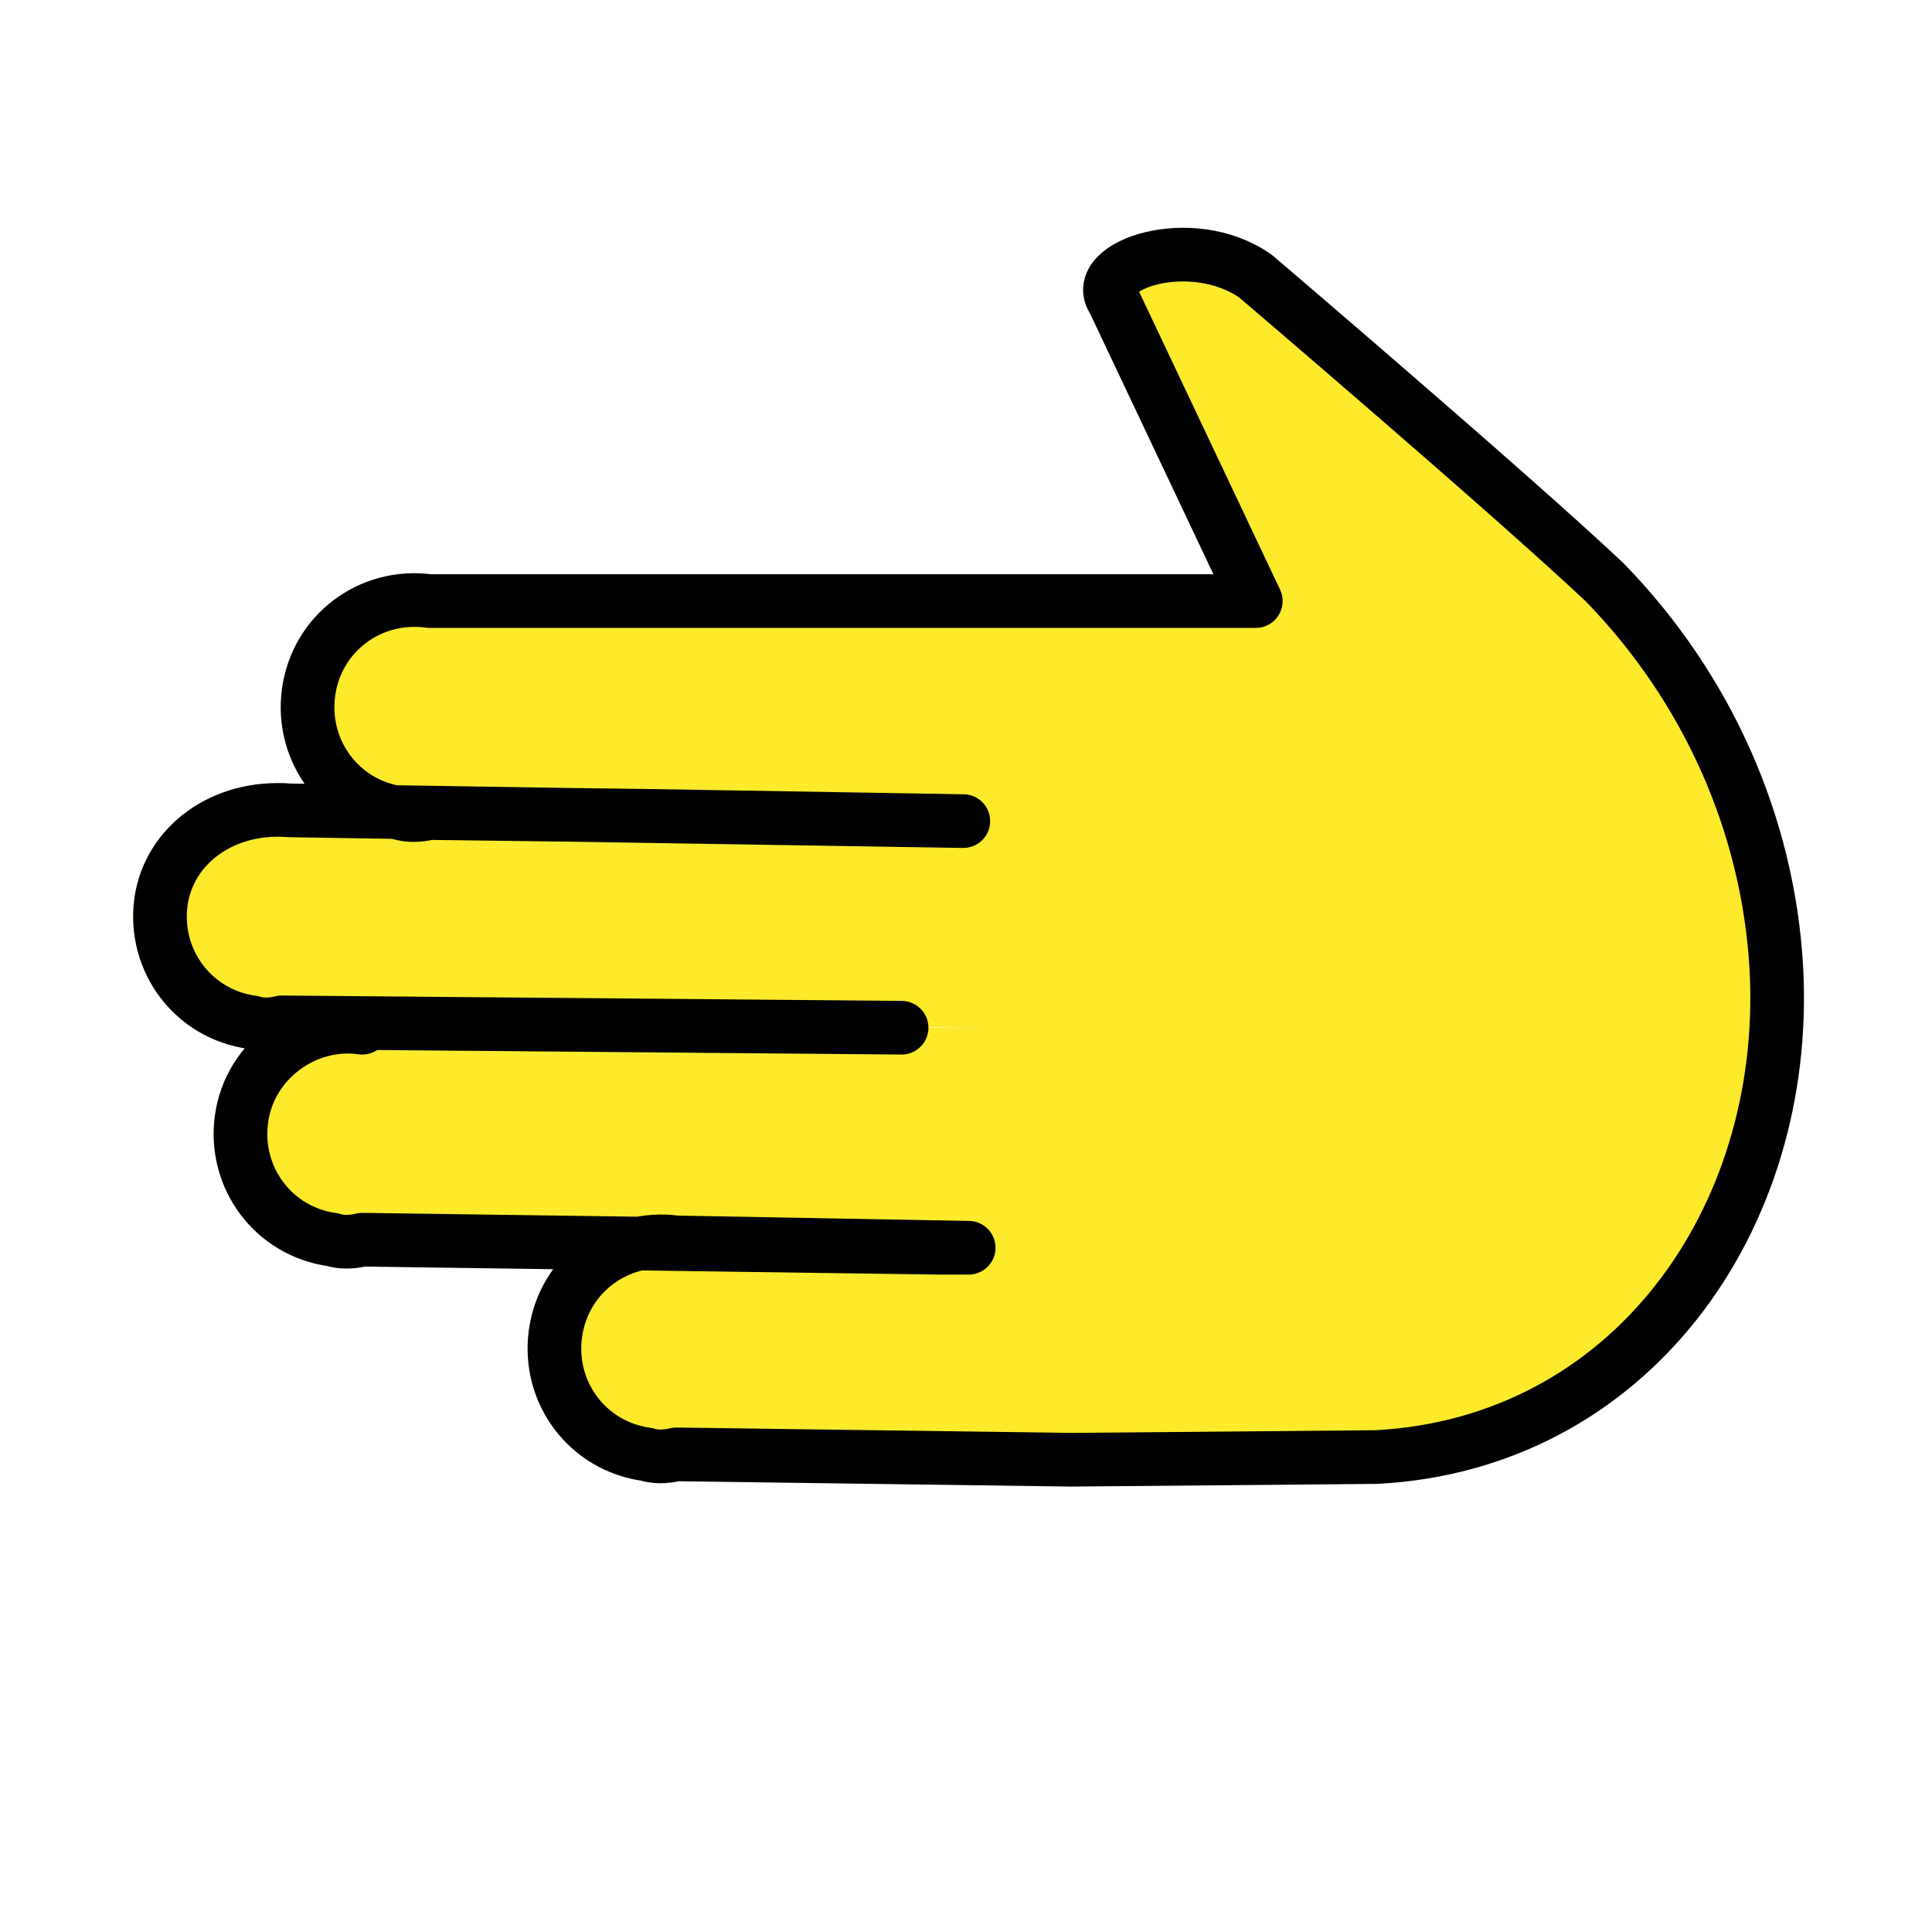 <?xml version="1.0" encoding="utf-8"?>
<!-- Generator: Adobe Illustrator 24.1.3, SVG Export Plug-In . SVG Version: 6.00 Build 0)  -->
<svg version="1.1" id="emoji" xmlns="http://www.w3.org/2000/svg" xmlns:xlink="http://www.w3.org/1999/xlink" x="0px" y="0px"
	 viewBox="0 0 72 72" style="enable-background:new 0 0 72 72;" xml:space="preserve">
<style type="text/css">
	.st0{fill:#FCEA2B;}
	.st1{fill:none;stroke:#000000;stroke-width:2;stroke-linecap:round;stroke-linejoin:round;}
</style>
<g id="skin_1_">
	<path class="st0" d="M12.5,38.3C10.4,38,8.3,39.5,8,41.7c-0.3,2.2,1.2,4.2,3.4,4.5c0.3,0.1,0.7,0.1,1.1,0l21.5,0.3l4.9,0l-14.7-0.2
		c-2.2-0.3-4.2,1.2-4.5,3.4c-0.3,2.2,1.2,4.2,3.4,4.5c0.3,0.1,0.7,0.1,1.1,0l14.7,0.2l11.4-0.1c9.4-0.5,15.4-8.8,14.9-18.2
		c-0.3-5.4-2.6-10.5-6.4-14.4c-3.5-3.3-13-11.4-13-11.4c-2.4-1.7-6.2-0.4-5.3,0.9l5.3,11.2l-6.1,0l6.1,0l-6.1,0l-24.7,0
		c-2.2-0.3-4.2,1.2-4.5,3.4c-0.3,2.2,1.2,4.2,3.4,4.5c0.3,0.1,0.7,0.1,1.1,0l7.9,0.1l12,0.2L9.5,30.3C7.3,30,5.3,31.5,5,33.6
		c-0.3,2.2,1.2,4.2,3.4,4.5c0.3,0.1,0.7,0.1,1.1,0l27.2,0.2"/>
</g>
<g id="line_1_">
	<path class="st1" d="M13.5,38.3C11.4,38,9.3,39.5,9,41.7s1.2,4.2,3.4,4.5c0.3,0.1,0.7,0.1,1.1,0l21.5,0.3l1.1,0l-10.9-0.2
		c-2.2-0.3-4.2,1.2-4.5,3.4s1.2,4.2,3.4,4.5c0.3,0.1,0.7,0.1,1.1,0l14.7,0.2l11.4-0.1c9.4-0.5,15.4-8.8,14.9-18.2
		c-0.3-5.4-2.6-10.5-6.4-14.4c-3.5-3.3-13-11.4-13-11.4c-2.4-1.7-6.2-0.4-5.3,0.9l5.3,11.2l-6.1,0l6.1,0l-6.1,0l-24.7,0
		c-2.2-0.3-4.2,1.2-4.5,3.4s1.2,4.2,3.4,4.5c0.3,0.1,0.7,0.1,1.1,0l7.9,0.1l12,0.2l-25.1-0.4C8.3,30,6.3,31.5,6,33.6
		c-0.3,2.2,1.2,4.2,3.4,4.5c0.3,0.1,0.7,0.1,1.1,0l23.1,0.2"/>
</g>
</svg>
